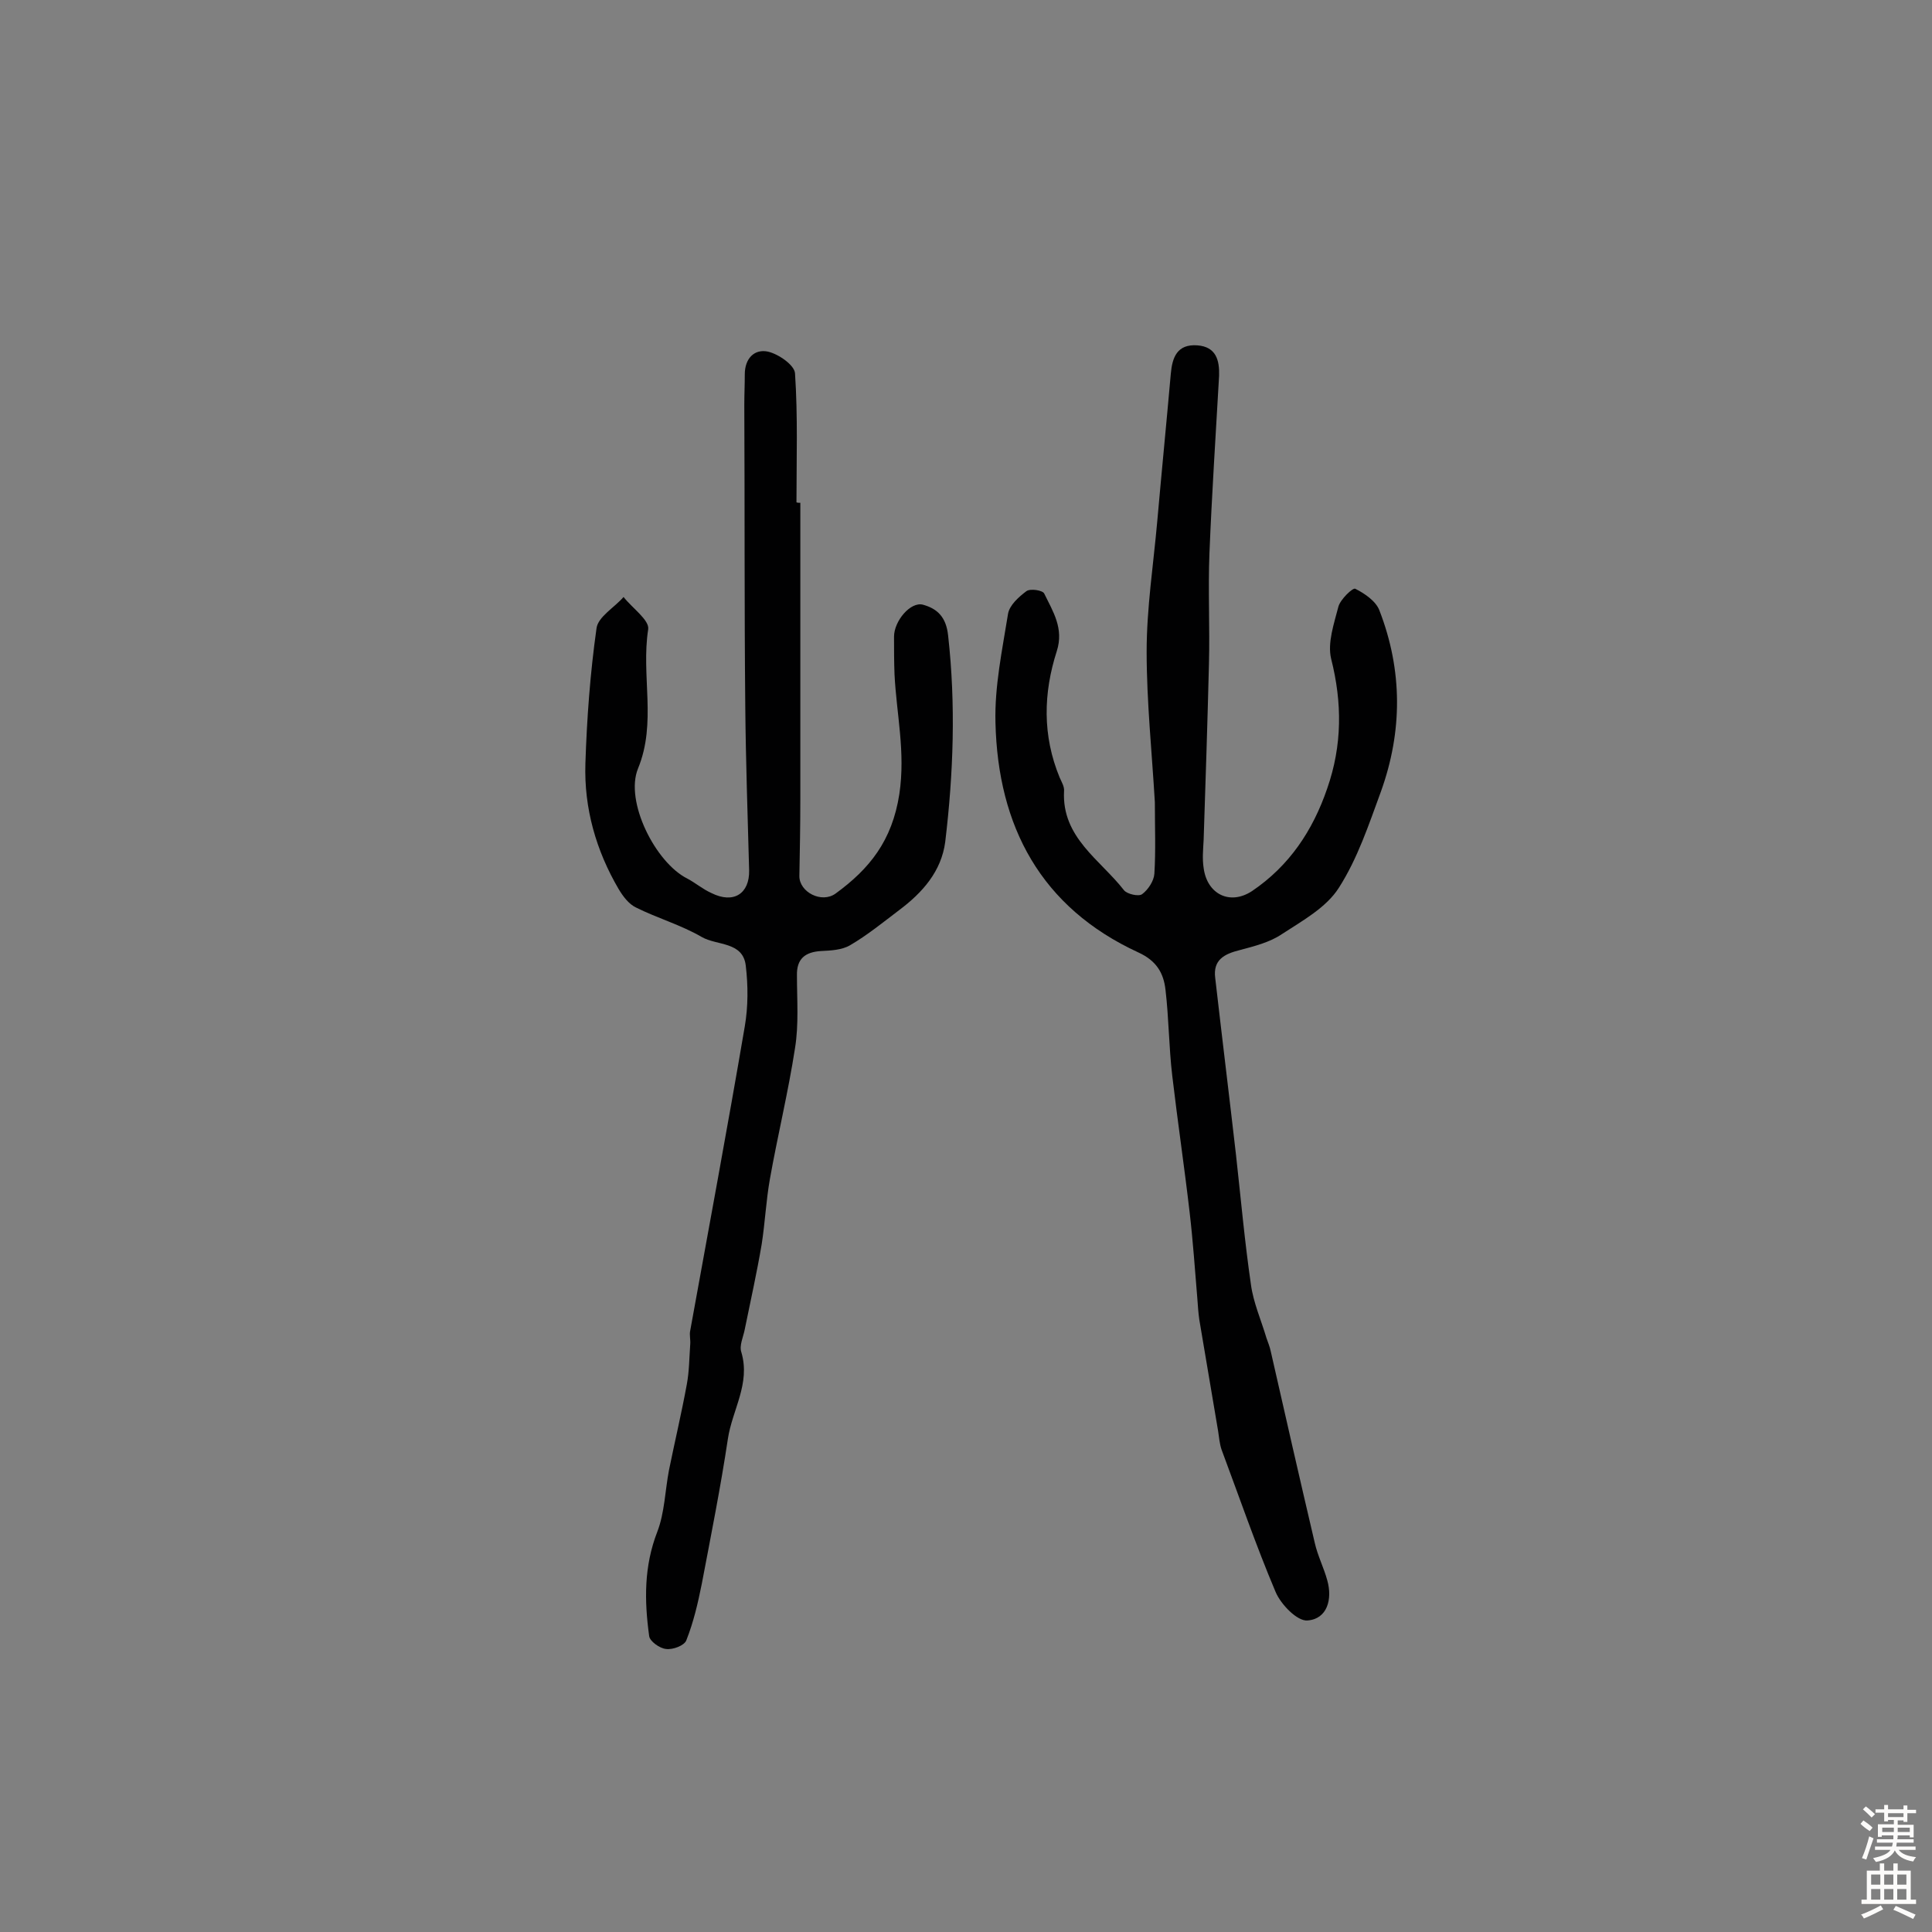 <svg enable-background="new 0 0 400 400" viewBox="0 0 400 400" xmlns="http://www.w3.org/2000/svg"><rect x="0" y="0" width="400" height="400" fill="#808080" stroke="none"/><path d="m239.1 166.1c-.6-10.3-1.7-20.8-1.7-31.2 0-9 1.4-18 2.2-27 .9-10.2 1.9-20.3 2.8-30.5.3-3.4 1.3-6.2 5.5-5.9 3.9.3 4.6 3.1 4.5 6.3-.7 12.3-1.5 24.5-2 36.8-.3 7.6.1 15.3-.1 22.9-.3 12.1-.7 24.3-1.1 36.4-.1 1.9-.3 3.9 0 5.8.7 5.4 5.4 7.8 10 4.8 7.7-5.2 12.6-12.5 15.6-21.3 3.1-8.9 3.1-17.7.8-26.8-.8-3.3.6-7.3 1.5-10.8.4-1.5 3-4 3.5-3.7 2 1 4.3 2.6 5 4.5 4.8 12.4 4.8 25 .3 37.5-2.5 6.8-4.8 13.8-8.7 19.9-2.6 4.1-7.5 6.8-11.8 9.6-2.5 1.7-5.7 2.5-8.7 3.3-3.2.8-5.6 2-5.1 5.8 1.4 12.2 2.9 24.4 4.3 36.6 1 9 1.8 18 3.1 26.9.5 3.7 2.1 7.3 3.2 11 .3.9.7 1.8.9 2.8 3 13.2 6 26.4 9.1 39.6.6 2.7 1.9 5.2 2.6 7.8 1.1 3.9 0 8-4.1 8.3-2.1.2-5.5-3.3-6.6-5.9-4.1-9.7-7.5-19.6-11.2-29.5-.4-1.2-.5-2.5-.7-3.8-1.3-7.7-2.6-15.4-3.9-23.1-.2-1.4-.3-2.9-.4-4.3-.5-6-.9-11.9-1.6-17.9-1.1-9.5-2.5-18.9-3.6-28.3-.7-5.9-.7-11.9-1.4-17.8-.4-3.5-1.9-6-5.6-7.7-20.2-9.3-29.1-26.1-29.6-47.6-.2-7.5 1.4-15 2.6-22.5.3-1.8 2.2-3.5 3.8-4.7.8-.6 3.4-.2 3.7.5 1.8 3.7 4.1 7.2 2.6 11.9-2.8 8.7-3 17.5.6 26.2.4.9 1 1.9.9 2.8-.5 9.6 7.5 14.2 12.4 20.5.6.8 3.1 1.4 3.8.8 1.2-.9 2.4-2.7 2.5-4.2.3-4.8.1-9.7.1-14.8z" fill="#010102"/><path d="m165.7 104.1v61.4c0 5.3-.1 10.6-.2 15.9 0 3.3 4.6 5.7 7.5 3.6 7-5.1 11.7-10.9 13.2-20.6 1.3-8.7-.6-16.6-1-24.8-.1-2.6-.1-5.2-.1-7.8 0-3.2 3.4-7.3 6-6.6 2.9.8 4.8 2.5 5.2 6.4 1.6 14.3 1.1 28.5-.6 42.7-.8 6.1-4.7 10.5-9.5 14.1-3.3 2.5-6.6 5.2-10.2 7.3-1.7 1-4 1.1-6 1.2-3.3.2-5.1 1.6-5 5.1 0 5 .4 10.1-.4 15-1.4 9.1-3.6 18.1-5.2 27.1-.8 4.5-1 9-1.7 13.5-1 5.9-2.3 11.7-3.5 17.6-.3 1.6-1.2 3.4-.7 4.8 1.9 6.5-1.9 11.9-2.8 17.9-1.5 10-3.5 20-5.4 30-.8 4-1.7 7.9-3.2 11.7-.4 1.1-2.8 2-4.2 1.8-1.3-.1-3.4-1.6-3.5-2.7-1-7.3-1.1-14.4 1.7-21.6 1.5-3.9 1.6-8.5 2.4-12.7 1.2-5.9 2.6-11.8 3.7-17.8.5-2.7.5-5.4.7-8.2.1-1-.2-2 0-2.9 3.8-21 7.7-41.9 11.3-63 .7-4.1.7-8.4.2-12.6-.6-5-6-4.1-9.1-5.9-4.3-2.5-9.2-3.9-13.6-6.1-1.5-.7-2.7-2.3-3.6-3.8-4.7-8-7.2-16.8-6.9-26 .3-9.4 1-18.8 2.3-28 .3-2.4 3.7-4.3 5.6-6.5 1.8 2.3 5.4 4.8 5.1 6.7-1.5 9.6 1.8 19.3-2.1 28.8-2.8 6.8 3.6 19.5 10.2 22.8 1.7.9 3.2 2.2 5 3 4.6 2.3 7.9.1 7.8-4.7-.3-11.3-.7-22.7-.8-34-.2-20.8-.1-41.6-.2-62.4 0-2.1.1-4.2.1-6.3 0-3.3 2-5.3 4.8-4.7 2.2.5 5.5 2.8 5.6 4.5.6 8.9.3 17.8.3 26.7.2.1.5.1.8.1z" fill="#010102"/><g fill="#fcfbfa"><path d="m385.2 377.6.6-.7c.6.4 1.3.9 1.9 1.5l-.6.7c-.8-.5-1.4-1-1.9-1.5zm.3 7.1c.6-1.4 1.1-2.9 1.5-4.5.3.1.6.3.9.4-.5 1.4-1 2.9-1.5 4.4zm.2-10.1.6-.6c.7.5 1.3 1.1 1.9 1.6l-.7.7c-.6-.6-1.2-1.2-1.8-1.7zm8.4-.8h.8v.9h1.8v.7h-1.8v1.8h-.8v-.3h-1.2v.9h3.3v2.6h-.8v-.4h-2.5c0 .3 0 .6-.1.8h3.4v.7h-3.5c0 .3-.1.6-.1.8h4v.7h-3.5c.7.9 1.9 1.3 3.6 1.5-.2.2-.4.5-.6.9-1.9-.3-3.2-1.1-3.8-2.3-.5 1.1-1.8 2-3.9 2.4-.2-.3-.4-.5-.6-.8 1.9-.4 3.1-.9 3.6-1.7h-3.2v-.7h3.5c.1-.2.1-.5.2-.8h-3.3v-.7h3.4c0-.2 0-.5 0-.8h-2.4v.3h-.8v-2.6h3.3v-.9h-1.2v.3h-.8v-1.8h-1.8v-.7h1.8v-.9h.8v.9h3.2zm-4.4 5.5h2.4c0-.3 0-.6 0-.9h-2.4zm1.2-3.1h3.2v-.8h-3.2zm4.4 2.2h-2.4v.9h2.5v-.9z"/><path d="m389.2 385.8h.9v1.5h1.9v-1.5h.9v1.5h2.7v6h1.1v.9h-11.3v-.9h1.1v-6h2.7zm.2 8.7.5.8c-1.2.6-2.5 1.3-4 1.9-.2-.3-.3-.6-.6-.8 1.6-.6 3-1.3 4.1-1.9zm-2-4.3h1.9v-2.1h-1.9zm0 3.1h1.9v-2.2h-1.9zm2.7-3.1h1.9v-2.1h-1.9zm0 3.1h1.9v-2.2h-1.9zm2.4 1.3c1.4.6 2.7 1.2 4.1 1.8l-.5.9c-1.5-.7-2.8-1.4-4.1-1.9zm2.2-6.5h-1.9v2.1h1.9zm-1.9 5.2h1.9v-2.2h-1.9z"/></g></svg>